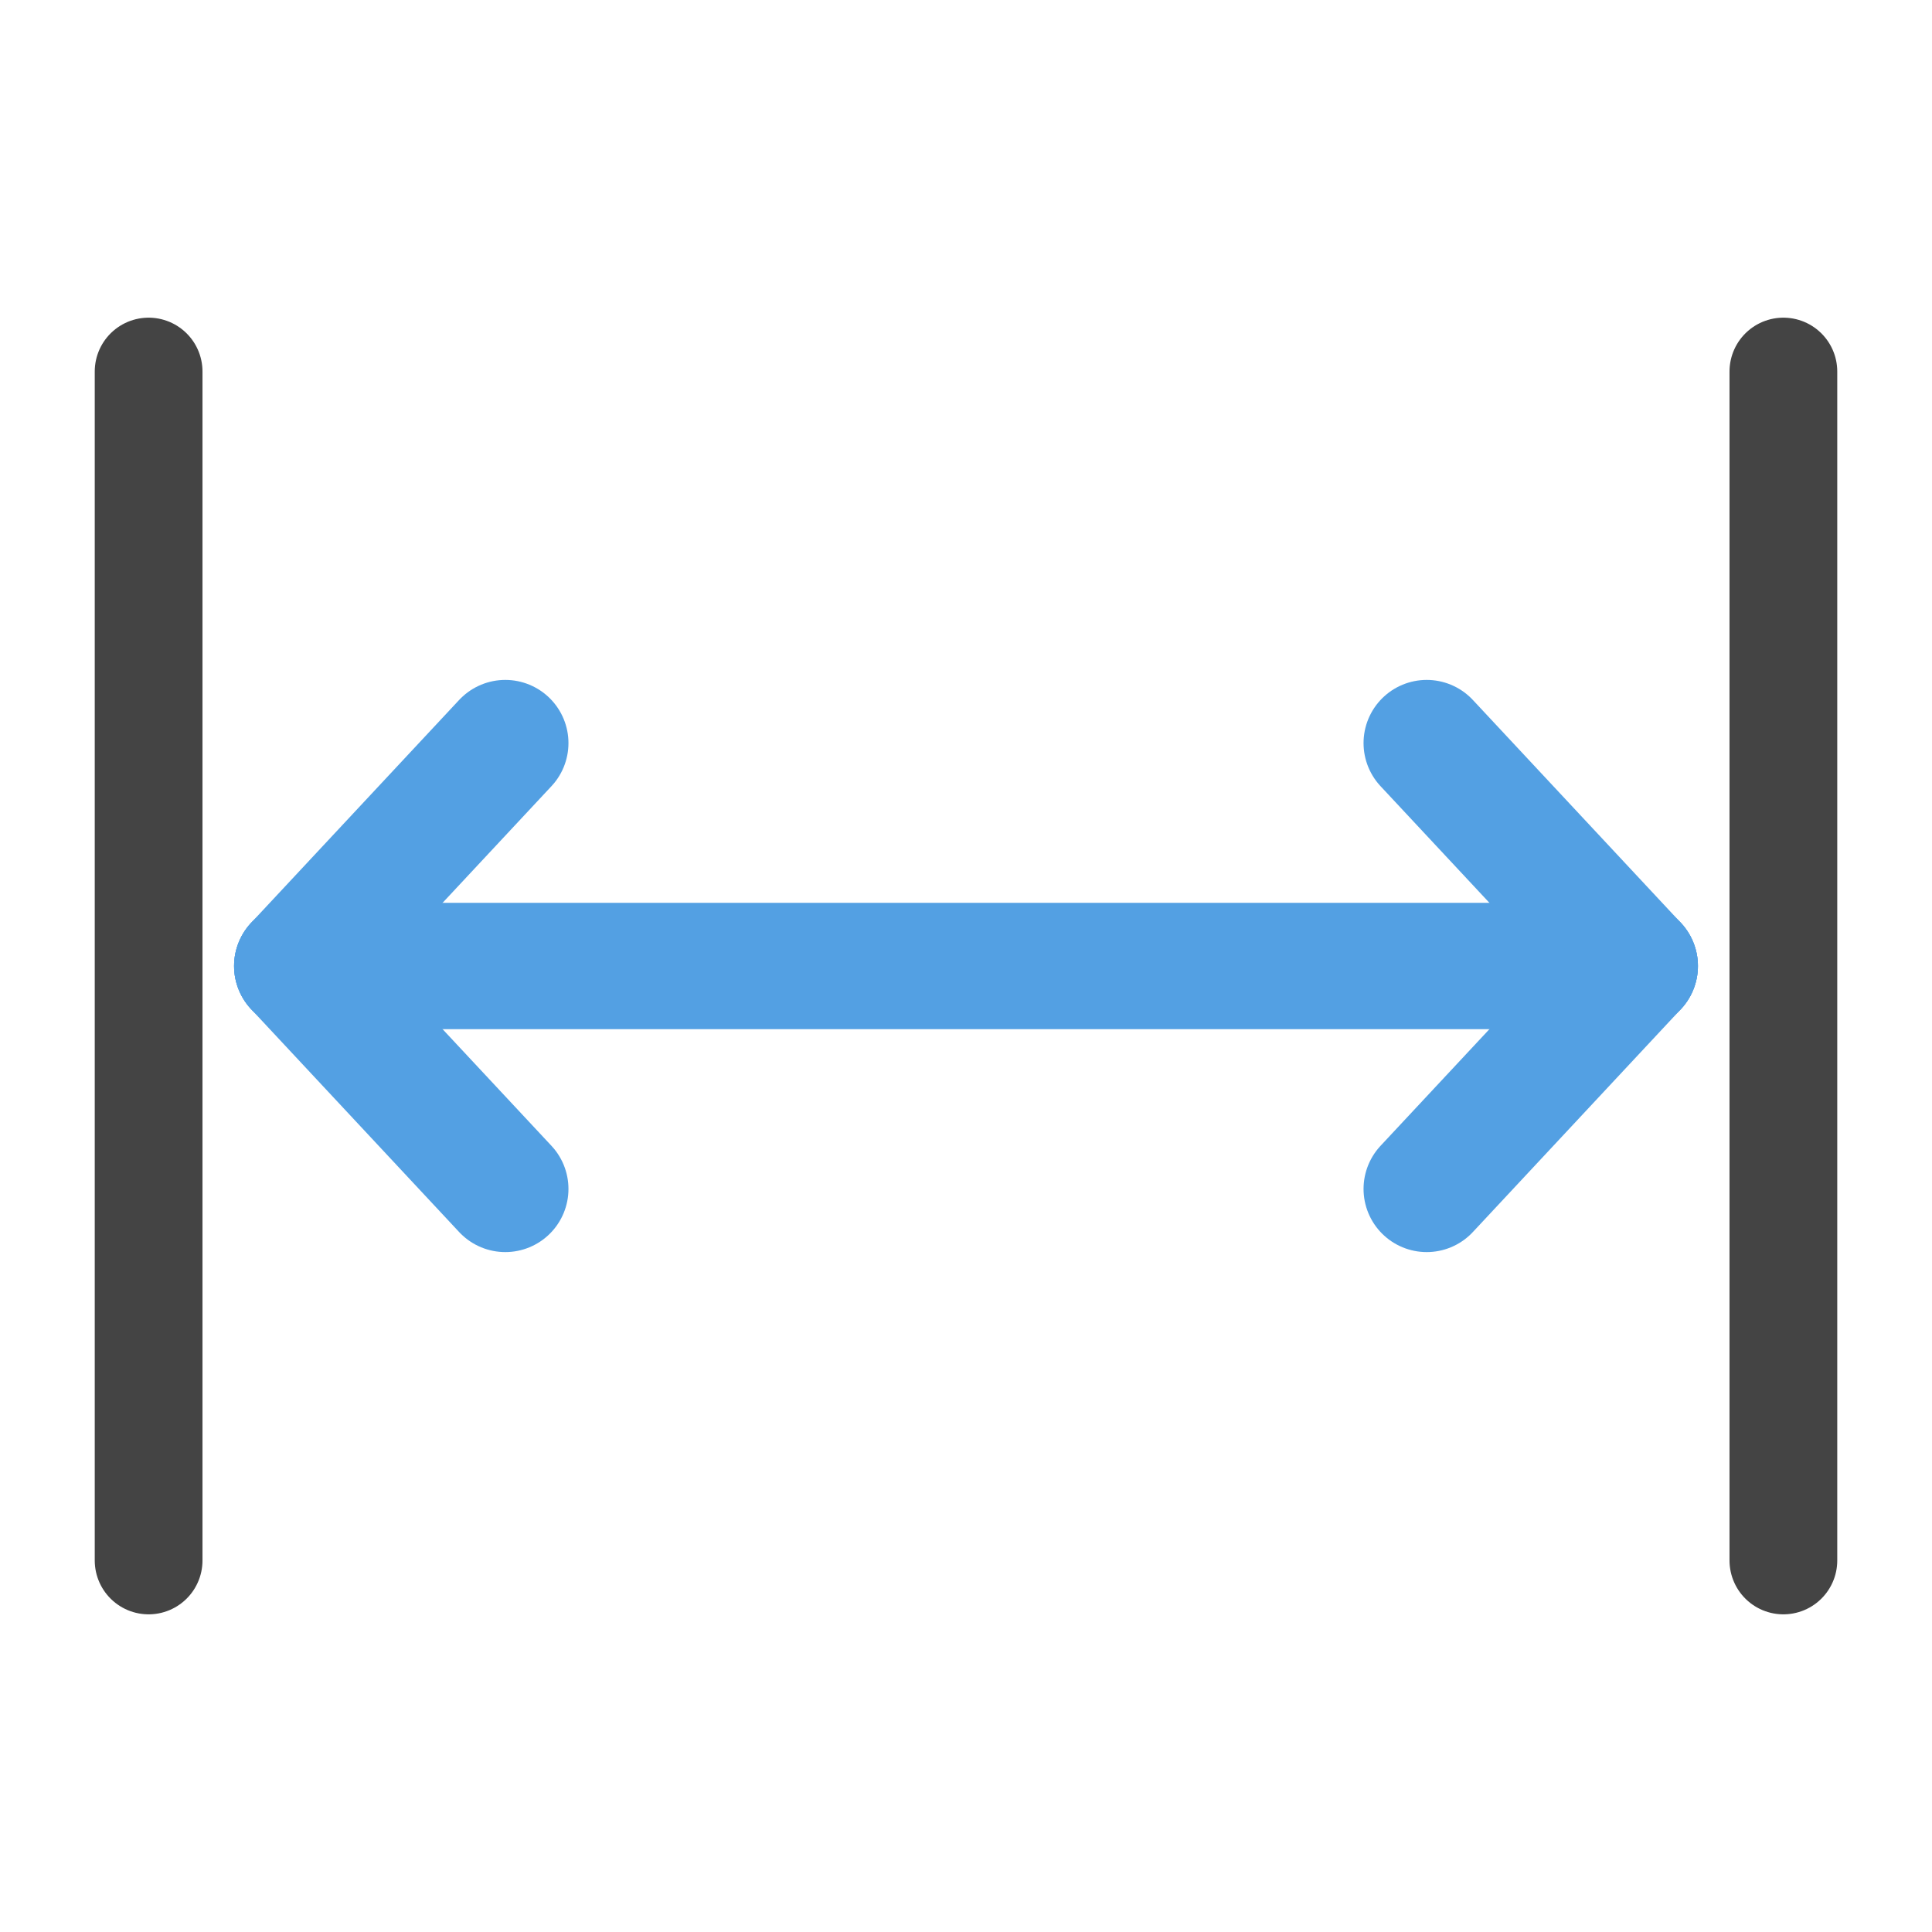 <svg xmlns="http://www.w3.org/2000/svg" xmlns:xlink="http://www.w3.org/1999/xlink" width="26.0" height="26.0" viewBox="0 -26.0 26.0 26.0">
<path d="M2.0,-5.0 L2.0,-21.0 Z" fill="none" stroke="#444" stroke-width="1.45" stroke-linejoin="round" stroke-linecap="round" fill-opacity="1.0" />
<path d="M24.0,-5.0 L24.0,-21.0 Z" fill="none" stroke="#444" stroke-width="1.45" stroke-linejoin="round" stroke-linecap="round" fill-opacity="1.0" />
<path d="M4.0,-13.0 L22.0,-13.0 Z" fill="none" stroke="rgb(83,160,227)" stroke-width="1.7" stroke-linejoin="round" stroke-linecap="round" fill-opacity="1.0" />
<path d="M4.0,-13.0 L6.8,-16.0 Z" fill="none" stroke="rgb(83,160,227)" stroke-width="1.7" stroke-linejoin="round" stroke-linecap="round" fill-opacity="1.0" />
<path d="M4.0,-13.0 L6.8,-10.0 Z" fill="none" stroke="rgb(83,160,227)" stroke-width="1.7" stroke-linejoin="round" stroke-linecap="round" fill-opacity="1.0" />
<path d="M22.0,-13.0 L19.2,-16.0 Z" fill="none" stroke="rgb(83,160,227)" stroke-width="1.7" stroke-linejoin="round" stroke-linecap="round" fill-opacity="1.0" />
<path d="M22.0,-13.0 L19.2,-10.0 Z" fill="none" stroke="rgb(83,160,227)" stroke-width="1.7" stroke-linejoin="round" stroke-linecap="round" fill-opacity="1.0" />
</svg>
